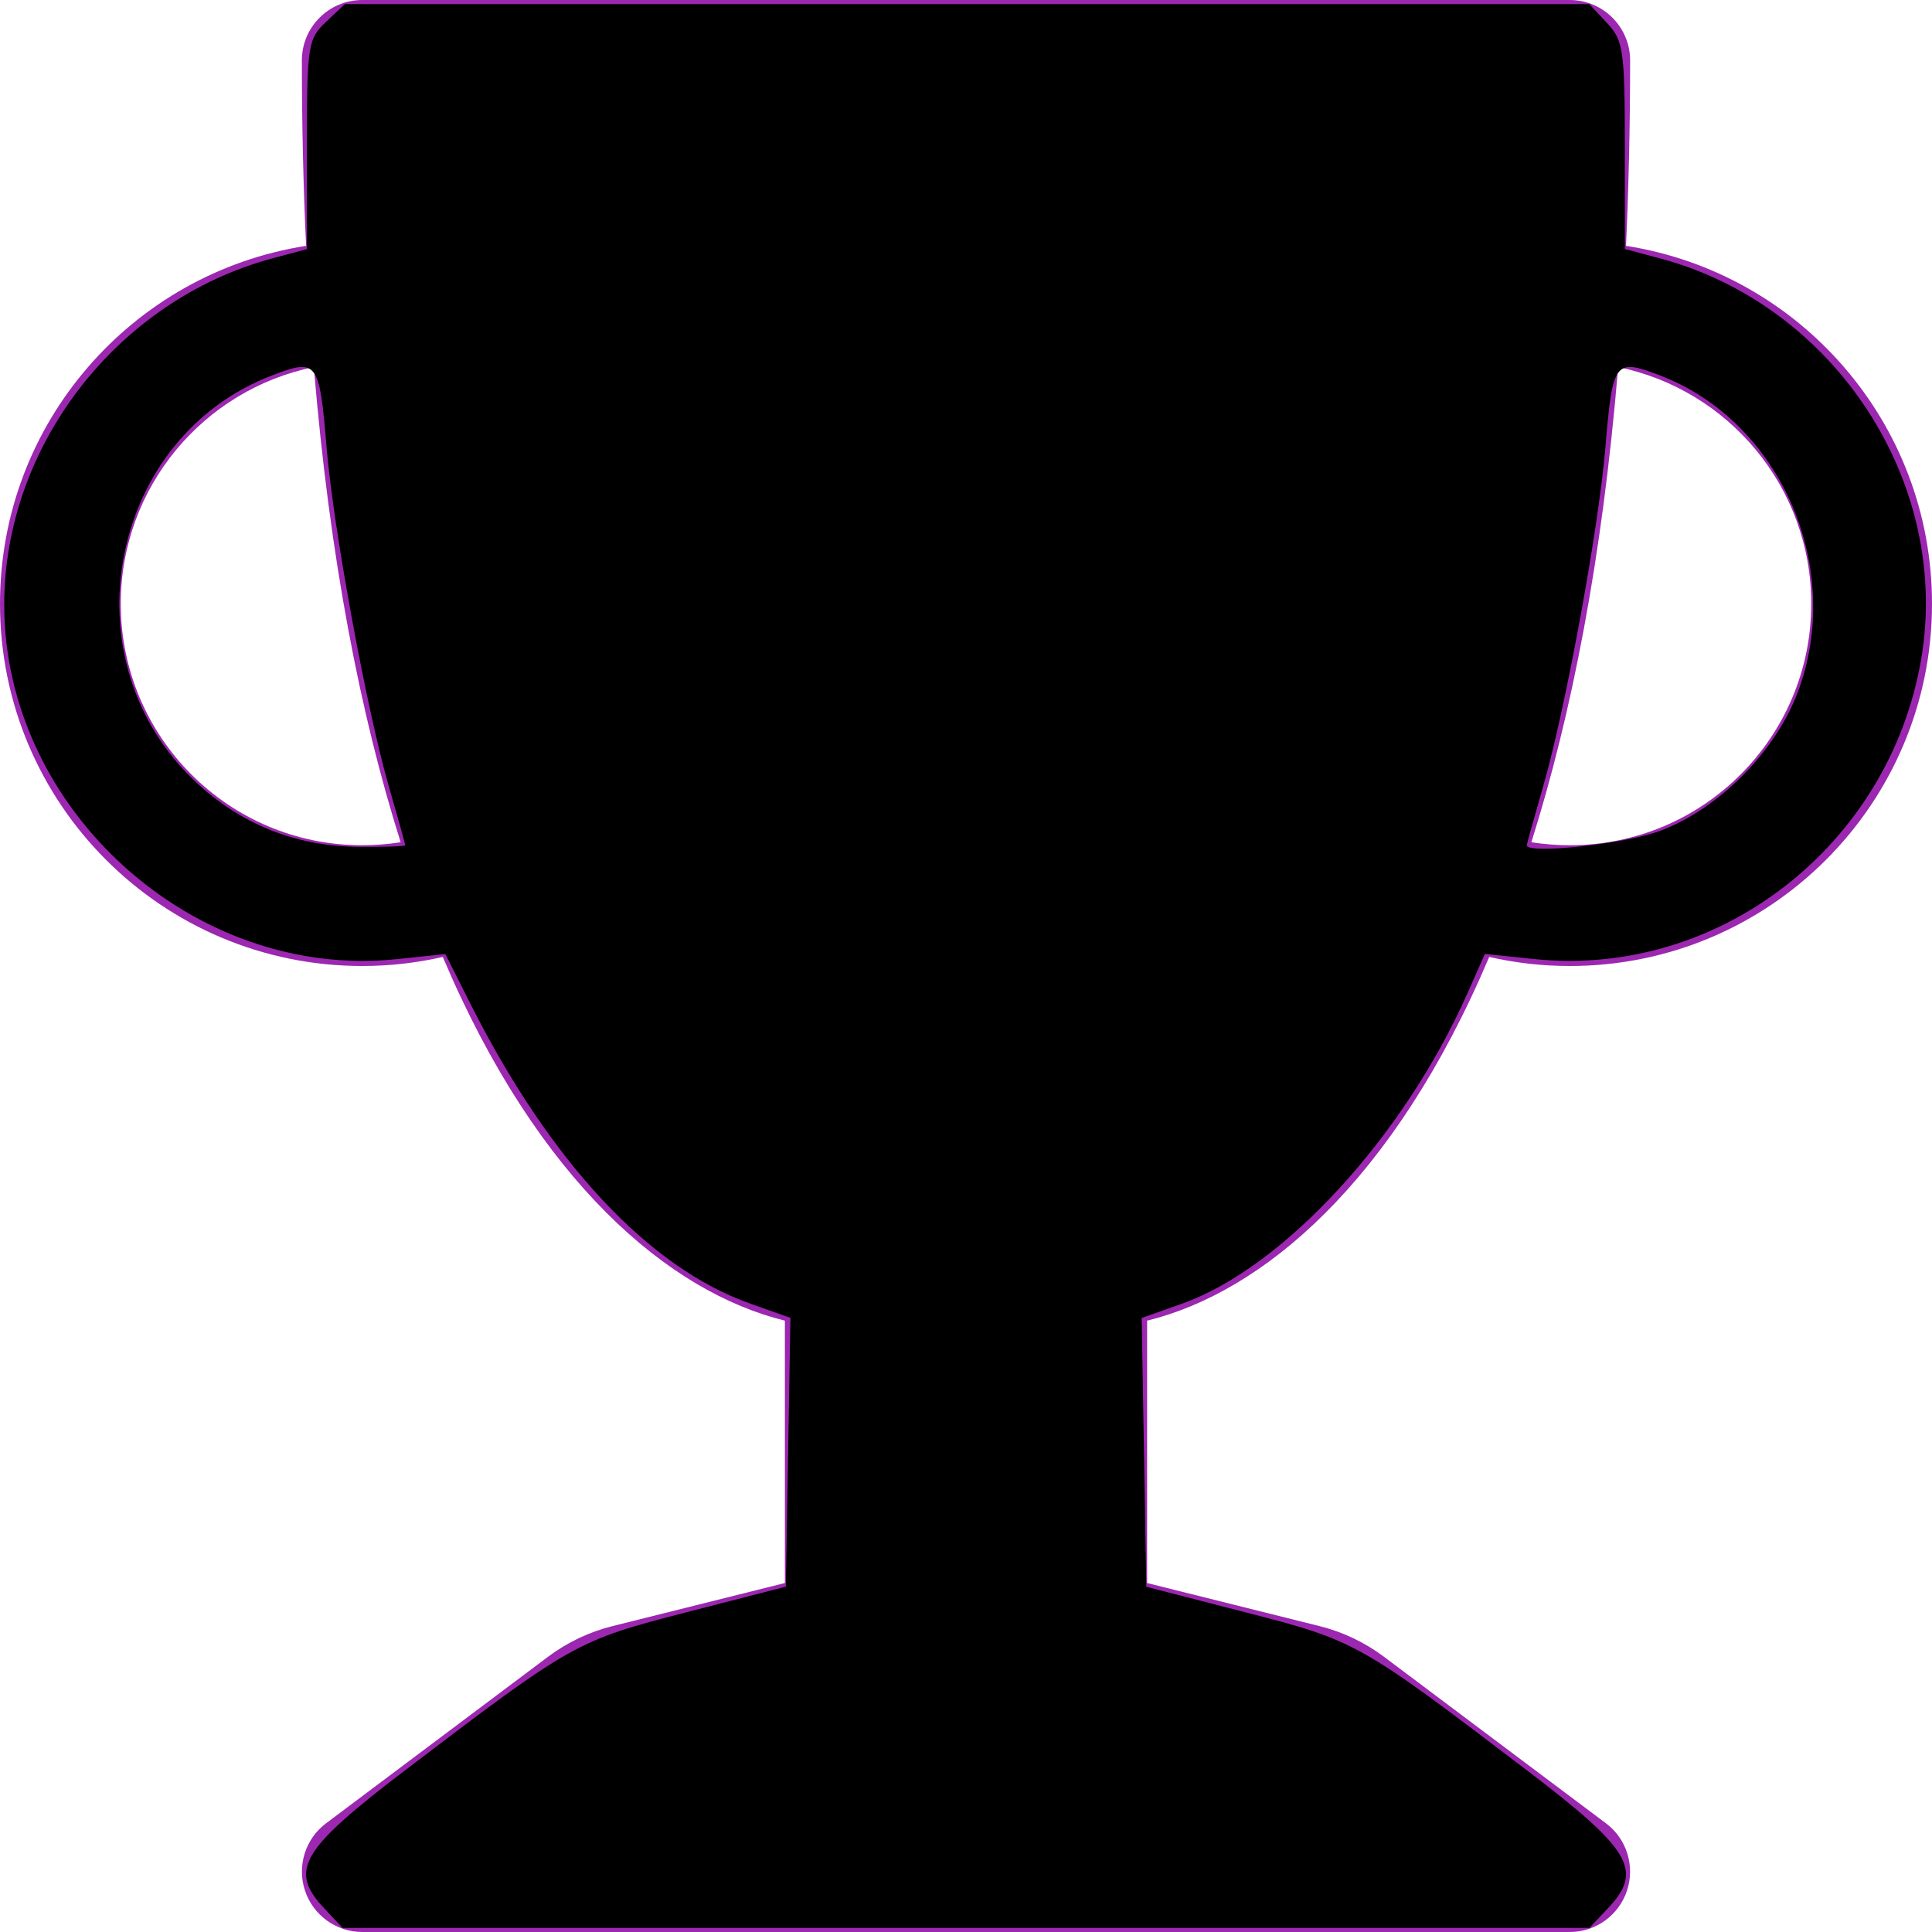 <?xml version="1.0" encoding="UTF-8" standalone="no"?>
<svg
   width="16"
   height="16"
   viewBox="0 0 16 16"
   fill="none"
   version="1.1"
   id="svg4"
   sodipodi:docname="trophy.svg"
   inkscape:version="1.2.2 (732a01da63, 2022-12-09)"
   xmlns:inkscape="http://www.inkscape.org/namespaces/inkscape"
   xmlns:sodipodi="http://sodipodi.sourceforge.net/DTD/sodipodi-0.dtd"
   xmlns="http://www.w3.org/2000/svg"
   xmlns:svg="http://www.w3.org/2000/svg">
  <defs
     id="defs8" />
  <sodipodi:namedview
     id="namedview6"
     pagecolor="#ffffff"
     bordercolor="#000000"
     borderopacity="0.25"
     inkscape:showpageshadow="2"
     inkscape:pageopacity="0.0"
     inkscape:pagecheckerboard="0"
     inkscape:deskcolor="#d1d1d1"
     showgrid="false"
     inkscape:zoom="14.75"
     inkscape:cx="6.1355932"
     inkscape:cy="7.8305085"
     inkscape:window-width="1920"
     inkscape:window-height="1094"
     inkscape:window-x="-11"
     inkscape:window-y="-11"
     inkscape:window-maximized="1"
     inkscape:current-layer="svg4" />
  <path
     d="M2.5 0.5C2.5 0.224 2.724 0 3 0H13C13.276 0 13.5 0.224 13.5 0.5C13.5 1.038 13.488 1.549 13.466 2.036C14.901 2.26 16 3.501 16 5C16 6.657 14.657 8 13 8C12.771 8 12.548 7.974 12.333 7.925C11.543 9.791 10.455 10.703 9.5 10.937V13.11L10.925 13.466C11.119 13.514 11.302 13.601 11.462 13.721L13.3 15.1C13.472 15.229 13.542 15.454 13.474 15.658C13.406 15.862 13.215 16 13 16H3C2.785 16 2.594 15.862 2.526 15.658C2.458 15.454 2.528 15.229 2.7 15.1L4.538 13.721C4.698 13.601 4.881 13.514 5.075 13.466L6.5 13.11V10.937C5.545 10.703 4.457 9.791 3.667 7.925C3.452 7.974 3.229 8 3 8C1.343 8 0 6.657 0 5C0 3.501 1.099 2.26 2.535 2.036C2.512 1.549 2.5 1.038 2.5 0.5ZM2.599 3.04C1.687 3.226 1 4.033 1 5C1 6.105 1.895 7 3 7C3.108 7 3.215 6.991 3.318 6.975C2.986 5.925 2.731 4.629 2.599 3.04ZM12.682 6.975C12.785 6.991 12.892 7 13 7C14.105 7 15 6.105 15 5C15 4.033 14.313 3.226 13.401 3.04C13.269 4.629 13.014 5.925 12.682 6.975Z"
     fill="#9C27B0"
     id="path2" />
  <path
     style="fill:#000000;stroke-width:0.396"
     d="M 2.685,15.804 C 2.39,15.49 2.489,15.32 3.356,14.66 4.739,13.607 4.775,13.587 5.681,13.353 l 0.827,-0.213 0.019,-1.113 0.019,-1.113 -0.335,-0.119 C 5.373,10.498 4.56,9.627 3.901,8.323 L 3.688,7.901 3.287,7.943 C 1.606,8.119 0.039,6.707 0.035,5.014 0.032,3.698 0.968,2.487 2.255,2.14 L 2.542,2.063 V 1.196 c 0,-0.819 0.009,-0.875 0.157,-1.014 L 2.856,0.034 h 5.153 5.153 l 0.147,0.157 c 0.135,0.144 0.147,0.227 0.147,1.014 v 0.857 l 0.288,0.077 c 1.453,0.386 2.416,1.863 2.166,3.321 -0.265,1.547 -1.68,2.642 -3.207,2.482 L 12.297,7.9 12.156,8.219 c -0.528,1.193 -1.524,2.277 -2.366,2.577 l -0.335,0.119 0.019,1.113 0.019,1.113 0.827,0.213 c 0.907,0.233 0.942,0.253 2.325,1.307 0.867,0.66 0.966,0.83 0.671,1.143 l -0.153,0.162 H 8 2.837 Z M 3.356,7 c 0,-0.009 -0.062,-0.231 -0.137,-0.492 C 3.035,5.87 2.761,4.378 2.705,3.708 2.645,2.988 2.628,2.966 2.253,3.109 0.922,3.617 0.554,5.41 1.572,6.428 1.953,6.809 2.428,7.009 2.966,7.013 3.181,7.015 3.356,7.009 3.356,7 Z M 13.748,6.881 C 14.232,6.7 14.701,6.228 14.888,5.734 15.276,4.705 14.749,3.492 13.747,3.109 13.372,2.966 13.355,2.988 13.295,3.708 c -0.056,0.67 -0.33,2.162 -0.514,2.8 -0.075,0.261 -0.137,0.482 -0.137,0.492 0,0.077 0.815,-0.011 1.104,-0.119 z"
     id="path306" />
</svg>
